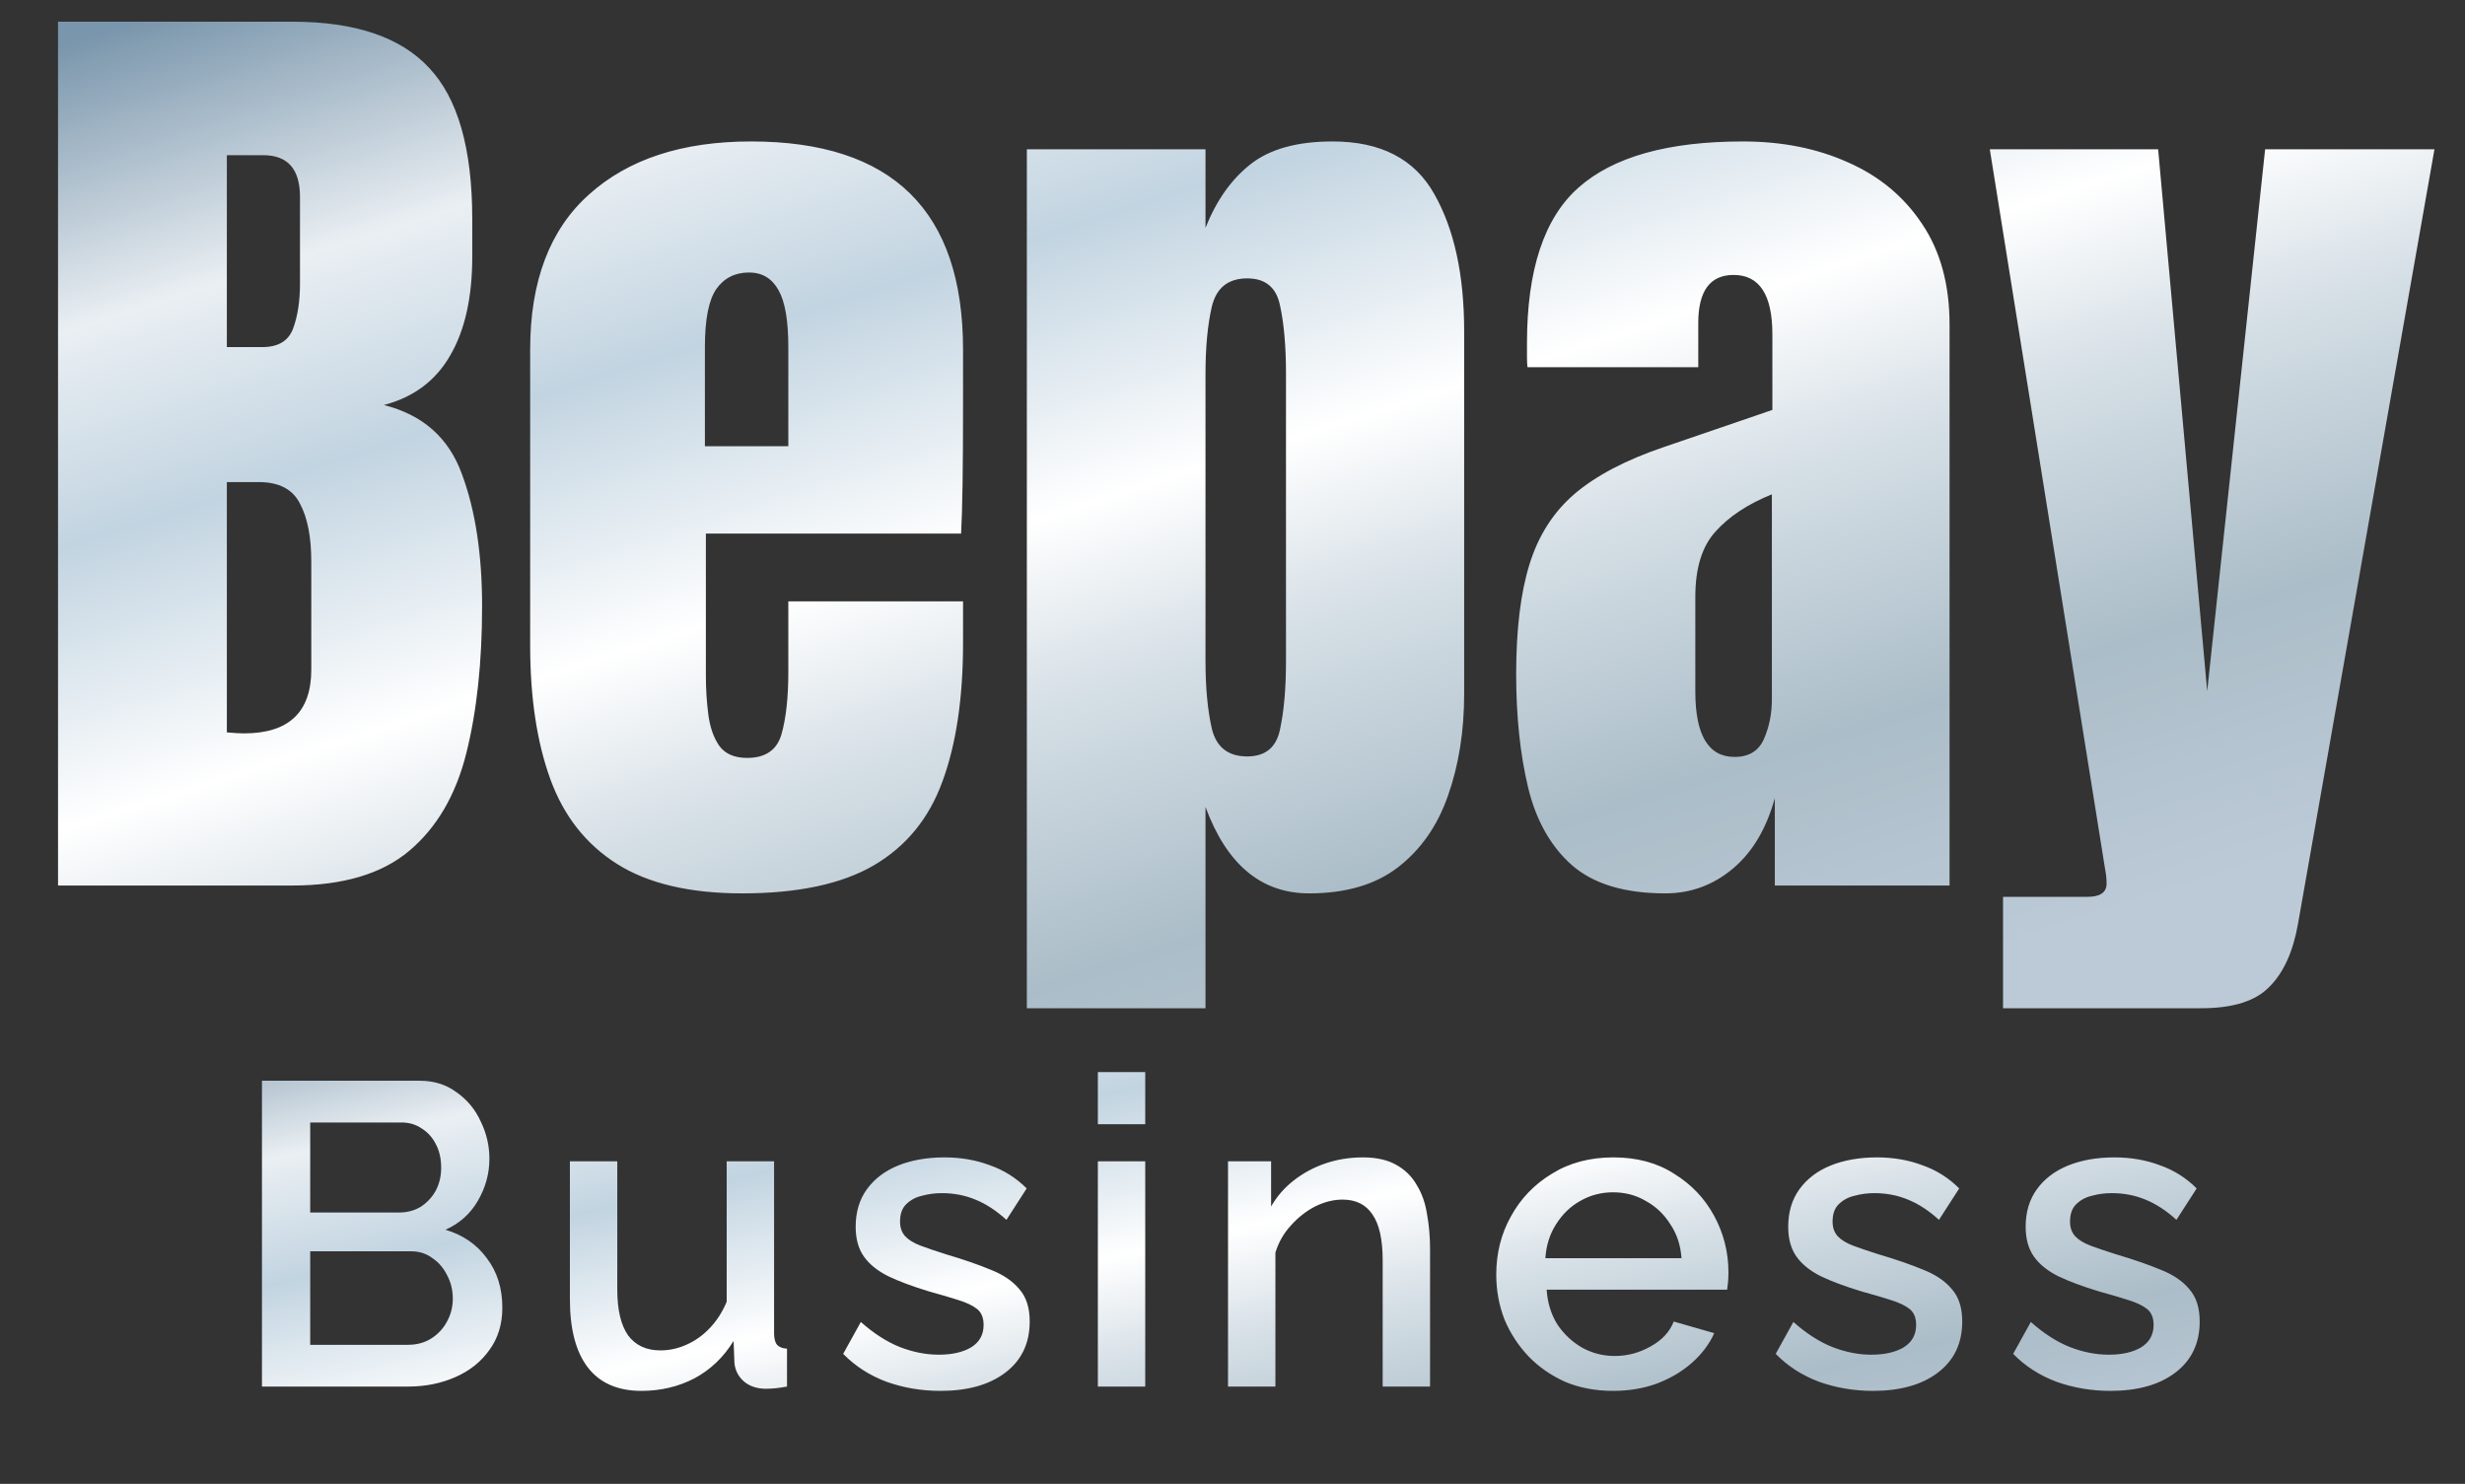 <svg width="103" height="62" viewBox="0 0 103 62" fill="none" xmlns="http://www.w3.org/2000/svg">
<rect x="0" y="0" width="103" height="62" fill="#333333" stroke="none"/>
<path d="M20.99 54.642C20.99 55.325 20.81 55.913 20.45 56.406C20.102 56.898 19.628 57.276 19.028 57.539C18.428 57.803 17.768 57.935 17.048 57.935H10.946V45.156H17.534C18.134 45.156 18.65 45.318 19.082 45.642C19.526 45.953 19.862 46.361 20.09 46.865C20.33 47.358 20.45 47.873 20.45 48.413C20.45 49.038 20.288 49.626 19.964 50.178C19.652 50.718 19.202 51.12 18.614 51.383C19.346 51.599 19.922 51.995 20.342 52.572C20.774 53.136 20.99 53.825 20.99 54.642ZM18.92 54.264C18.92 53.904 18.842 53.58 18.686 53.291C18.542 52.992 18.338 52.752 18.074 52.572C17.822 52.38 17.522 52.283 17.174 52.283H12.962V56.19H17.048C17.408 56.19 17.726 56.105 18.002 55.938C18.29 55.758 18.512 55.523 18.668 55.236C18.836 54.935 18.92 54.611 18.92 54.264ZM12.962 46.901V50.663H16.67C17.006 50.663 17.306 50.586 17.57 50.429C17.834 50.261 18.044 50.039 18.2 49.764C18.356 49.475 18.434 49.151 18.434 48.791C18.434 48.419 18.362 48.096 18.218 47.819C18.074 47.532 17.876 47.309 17.624 47.154C17.384 46.986 17.102 46.901 16.778 46.901H12.962ZM23.813 54.282V48.522H25.793V53.886C25.793 54.725 25.943 55.361 26.243 55.794C26.555 56.214 27.005 56.423 27.593 56.423C27.965 56.423 28.325 56.346 28.673 56.19C29.033 56.033 29.357 55.806 29.645 55.505C29.945 55.194 30.185 54.822 30.365 54.389V48.522H32.345V55.703C32.345 55.931 32.387 56.093 32.471 56.19C32.555 56.285 32.693 56.34 32.885 56.352V57.935C32.681 57.971 32.513 57.995 32.381 58.008C32.249 58.02 32.123 58.026 32.003 58.026C31.643 58.026 31.343 57.929 31.103 57.737C30.863 57.533 30.725 57.276 30.689 56.964L30.653 56.028C30.233 56.712 29.687 57.233 29.015 57.593C28.343 57.941 27.605 58.115 26.801 58.115C25.817 58.115 25.073 57.791 24.569 57.144C24.065 56.495 23.813 55.541 23.813 54.282ZM39.3 58.115C38.508 58.115 37.758 57.989 37.05 57.737C36.342 57.474 35.736 57.084 35.232 56.568L35.97 55.236C36.51 55.715 37.05 56.063 37.59 56.279C38.142 56.495 38.688 56.603 39.228 56.603C39.78 56.603 40.23 56.502 40.578 56.297C40.926 56.081 41.1 55.77 41.1 55.361C41.1 55.062 41.01 54.84 40.83 54.696C40.65 54.551 40.386 54.425 40.038 54.318C39.702 54.209 39.294 54.09 38.814 53.958C38.142 53.754 37.578 53.544 37.122 53.328C36.666 53.099 36.324 52.824 36.096 52.499C35.868 52.175 35.754 51.761 35.754 51.258C35.754 50.645 35.91 50.123 36.222 49.691C36.534 49.26 36.966 48.929 37.518 48.702C38.082 48.474 38.73 48.359 39.462 48.359C40.146 48.359 40.776 48.468 41.352 48.684C41.94 48.888 42.456 49.212 42.9 49.656L42.054 50.969C41.634 50.586 41.202 50.303 40.758 50.123C40.326 49.944 39.858 49.853 39.354 49.853C39.066 49.853 38.79 49.889 38.526 49.962C38.262 50.022 38.04 50.142 37.86 50.322C37.692 50.489 37.608 50.73 37.608 51.041C37.608 51.294 37.68 51.498 37.824 51.654C37.968 51.809 38.184 51.941 38.472 52.05C38.76 52.157 39.114 52.278 39.534 52.41C40.266 52.626 40.89 52.842 41.406 53.057C41.922 53.261 42.318 53.532 42.594 53.867C42.882 54.191 43.026 54.642 43.026 55.218C43.026 56.13 42.684 56.843 42 57.359C41.328 57.864 40.428 58.115 39.3 58.115ZM45.874 57.935V48.522H47.854V57.935H45.874ZM45.874 46.974V44.795H47.854V46.974H45.874ZM59.755 57.935H57.775V52.661C57.775 51.785 57.631 51.144 57.343 50.736C57.067 50.328 56.653 50.123 56.101 50.123C55.717 50.123 55.333 50.219 54.949 50.411C54.577 50.603 54.241 50.867 53.941 51.203C53.641 51.528 53.425 51.906 53.293 52.337V57.935H51.313V48.522H53.113V50.411C53.353 49.992 53.665 49.632 54.049 49.331C54.445 49.02 54.889 48.779 55.381 48.611C55.873 48.444 56.395 48.359 56.947 48.359C57.511 48.359 57.973 48.462 58.333 48.666C58.705 48.87 58.993 49.151 59.197 49.511C59.413 49.859 59.557 50.267 59.629 50.736C59.713 51.191 59.755 51.678 59.755 52.194V57.935ZM67.399 58.115C66.667 58.115 66.001 57.989 65.401 57.737C64.813 57.474 64.303 57.12 63.871 56.675C63.439 56.219 63.103 55.703 62.863 55.127C62.635 54.539 62.521 53.916 62.521 53.255C62.521 52.367 62.725 51.557 63.133 50.825C63.541 50.081 64.111 49.487 64.843 49.044C65.575 48.587 66.433 48.359 67.417 48.359C68.401 48.359 69.247 48.587 69.955 49.044C70.675 49.487 71.233 50.075 71.629 50.807C72.025 51.539 72.223 52.325 72.223 53.166C72.223 53.309 72.217 53.447 72.205 53.58C72.193 53.7 72.181 53.801 72.169 53.886H64.627C64.663 54.438 64.813 54.923 65.077 55.343C65.353 55.752 65.701 56.075 66.121 56.316C66.541 56.544 66.991 56.657 67.471 56.657C67.999 56.657 68.497 56.526 68.965 56.261C69.445 55.998 69.769 55.65 69.937 55.218L71.629 55.703C71.425 56.16 71.113 56.574 70.693 56.946C70.285 57.306 69.799 57.593 69.235 57.809C68.671 58.014 68.059 58.115 67.399 58.115ZM64.573 52.572H70.261C70.225 52.032 70.069 51.557 69.793 51.15C69.529 50.73 69.187 50.406 68.767 50.178C68.359 49.938 67.903 49.818 67.399 49.818C66.907 49.818 66.451 49.938 66.031 50.178C65.623 50.406 65.287 50.73 65.023 51.15C64.759 51.557 64.609 52.032 64.573 52.572ZM78.266 58.115C77.474 58.115 76.724 57.989 76.016 57.737C75.308 57.474 74.702 57.084 74.198 56.568L74.936 55.236C75.476 55.715 76.016 56.063 76.556 56.279C77.108 56.495 77.654 56.603 78.194 56.603C78.746 56.603 79.196 56.502 79.544 56.297C79.892 56.081 80.066 55.77 80.066 55.361C80.066 55.062 79.976 54.84 79.796 54.696C79.616 54.551 79.352 54.425 79.004 54.318C78.668 54.209 78.26 54.09 77.78 53.958C77.108 53.754 76.544 53.544 76.088 53.328C75.632 53.099 75.29 52.824 75.062 52.499C74.834 52.175 74.72 51.761 74.72 51.258C74.72 50.645 74.876 50.123 75.188 49.691C75.5 49.26 75.932 48.929 76.484 48.702C77.048 48.474 77.696 48.359 78.428 48.359C79.112 48.359 79.742 48.468 80.318 48.684C80.906 48.888 81.422 49.212 81.866 49.656L81.02 50.969C80.6 50.586 80.168 50.303 79.724 50.123C79.292 49.944 78.824 49.853 78.32 49.853C78.032 49.853 77.756 49.889 77.492 49.962C77.228 50.022 77.006 50.142 76.826 50.322C76.658 50.489 76.574 50.73 76.574 51.041C76.574 51.294 76.646 51.498 76.79 51.654C76.934 51.809 77.15 51.941 77.438 52.05C77.726 52.157 78.08 52.278 78.5 52.41C79.232 52.626 79.856 52.842 80.372 53.057C80.888 53.261 81.284 53.532 81.56 53.867C81.848 54.191 81.992 54.642 81.992 55.218C81.992 56.13 81.65 56.843 80.966 57.359C80.294 57.864 79.394 58.115 78.266 58.115ZM88.188 58.115C87.396 58.115 86.646 57.989 85.938 57.737C85.23 57.474 84.624 57.084 84.12 56.568L84.858 55.236C85.398 55.715 85.938 56.063 86.478 56.279C87.03 56.495 87.576 56.603 88.116 56.603C88.668 56.603 89.118 56.502 89.466 56.297C89.814 56.081 89.988 55.77 89.988 55.361C89.988 55.062 89.898 54.84 89.718 54.696C89.538 54.551 89.274 54.425 88.926 54.318C88.59 54.209 88.182 54.09 87.702 53.958C87.03 53.754 86.466 53.544 86.01 53.328C85.554 53.099 85.212 52.824 84.984 52.499C84.756 52.175 84.642 51.761 84.642 51.258C84.642 50.645 84.798 50.123 85.11 49.691C85.422 49.26 85.854 48.929 86.406 48.702C86.97 48.474 87.618 48.359 88.35 48.359C89.034 48.359 89.664 48.468 90.24 48.684C90.828 48.888 91.344 49.212 91.788 49.656L90.942 50.969C90.522 50.586 90.09 50.303 89.646 50.123C89.214 49.944 88.746 49.853 88.242 49.853C87.954 49.853 87.678 49.889 87.414 49.962C87.15 50.022 86.928 50.142 86.748 50.322C86.58 50.489 86.496 50.73 86.496 51.041C86.496 51.294 86.568 51.498 86.712 51.654C86.856 51.809 87.072 51.941 87.36 52.05C87.648 52.157 88.002 52.278 88.422 52.41C89.154 52.626 89.778 52.842 90.294 53.057C90.81 53.261 91.206 53.532 91.482 53.867C91.77 54.191 91.914 54.642 91.914 55.218C91.914 56.13 91.572 56.843 90.888 57.359C90.216 57.864 89.316 58.115 88.188 58.115Z" fill="url(#paint0_linear_2_62)"/>
<path d="M2.425 37L2.425 0.906L12.207 0.906C14.832 0.906 16.739 1.549 17.929 2.834C19.132 4.105 19.733 6.211 19.733 9.15L19.733 10.729C19.733 12.425 19.426 13.799 18.811 14.852C18.209 15.904 17.286 16.595 16.042 16.923C17.669 17.333 18.756 18.297 19.303 19.814C19.863 21.318 20.144 23.157 20.144 25.331C20.144 27.669 19.925 29.713 19.487 31.463C19.05 33.213 18.257 34.573 17.108 35.544C15.96 36.515 14.326 37 12.207 37L2.425 37ZM9.479 14.503L10.956 14.503C11.626 14.503 12.057 14.243 12.248 13.724C12.44 13.204 12.535 12.582 12.535 11.857L12.535 8.228C12.535 7.065 12.023 6.484 10.997 6.484L9.479 6.484L9.479 14.503ZM10.197 30.643C12.07 30.643 13.007 29.754 13.007 27.977L13.007 23.465C13.007 22.439 12.85 21.633 12.535 21.045C12.234 20.443 11.66 20.143 10.812 20.143L9.479 20.143L9.479 30.602C9.78 30.629 10.02 30.643 10.197 30.643ZM31.013 37.328C28.825 37.328 27.082 36.918 25.783 36.098C24.484 35.277 23.555 34.095 22.994 32.55C22.434 31.005 22.153 29.145 22.153 26.972L22.153 14.605C22.153 11.748 22.974 9.588 24.614 8.125C26.255 6.648 28.511 5.91 31.382 5.91C37.288 5.91 40.241 8.809 40.241 14.605L40.241 16.841C40.241 19.548 40.214 21.366 40.159 22.296L29.495 22.296L29.495 28.243C29.495 28.79 29.529 29.33 29.598 29.863C29.666 30.383 29.816 30.814 30.049 31.155C30.295 31.497 30.685 31.668 31.218 31.668C31.983 31.668 32.462 31.34 32.653 30.684C32.845 30.014 32.94 29.145 32.94 28.079L32.94 25.126L40.241 25.126L40.241 26.869C40.241 29.166 39.954 31.094 39.38 32.652C38.819 34.197 37.862 35.366 36.509 36.159C35.169 36.938 33.337 37.328 31.013 37.328ZM29.454 18.645L32.94 18.645L32.94 14.503C32.94 13.396 32.804 12.602 32.53 12.124C32.257 11.632 31.847 11.386 31.3 11.386C30.712 11.386 30.254 11.618 29.926 12.083C29.611 12.548 29.454 13.354 29.454 14.503L29.454 18.645ZM42.907 42.127L42.907 6.238L50.372 6.238L50.372 9.52C50.823 8.385 51.445 7.503 52.238 6.874C53.045 6.231 54.193 5.91 55.684 5.91C57.693 5.91 59.108 6.642 59.929 8.104C60.763 9.567 61.18 11.481 61.18 13.847L61.18 28.981C61.18 30.554 60.954 31.976 60.503 33.247C60.065 34.505 59.368 35.503 58.411 36.241C57.468 36.966 56.23 37.328 54.699 37.328C52.703 37.328 51.261 36.125 50.372 33.719L50.372 42.127L42.907 42.127ZM52.115 31.606C52.881 31.606 53.339 31.224 53.489 30.458C53.653 29.692 53.735 28.749 53.735 27.628L53.735 15.61C53.735 14.476 53.653 13.532 53.489 12.78C53.339 12.015 52.881 11.632 52.115 11.632C51.322 11.632 50.83 12.021 50.639 12.801C50.461 13.566 50.372 14.503 50.372 15.61L50.372 27.628C50.372 28.735 50.461 29.679 50.639 30.458C50.83 31.224 51.322 31.606 52.115 31.606ZM69.588 37.328C67.879 37.328 66.573 36.932 65.671 36.139C64.782 35.346 64.174 34.259 63.846 32.878C63.518 31.497 63.353 29.932 63.353 28.182C63.353 26.309 63.538 24.777 63.907 23.588C64.276 22.385 64.905 21.4 65.794 20.635C66.696 19.869 67.934 19.22 69.506 18.686L74.059 17.128L74.059 13.97C74.059 12.315 73.519 11.488 72.439 11.488C71.454 11.488 70.962 12.158 70.962 13.498L70.962 15.344L63.825 15.344C63.812 15.234 63.805 15.098 63.805 14.934C63.805 14.756 63.805 14.558 63.805 14.339C63.805 11.276 64.522 9.109 65.958 7.838C67.407 6.553 69.697 5.91 72.828 5.91C74.469 5.91 75.939 6.204 77.237 6.792C78.536 7.366 79.561 8.221 80.314 9.355C81.079 10.49 81.462 11.892 81.462 13.56L81.462 37L74.161 37L74.161 33.35C73.806 34.635 73.218 35.619 72.397 36.303C71.577 36.986 70.641 37.328 69.588 37.328ZM72.48 31.627C73.081 31.627 73.491 31.374 73.71 30.868C73.929 30.362 74.038 29.815 74.038 29.227L74.038 20.655C73.026 21.065 72.24 21.585 71.68 22.214C71.119 22.829 70.839 23.738 70.839 24.941L70.839 28.899C70.839 30.718 71.386 31.627 72.48 31.627ZM83.697 42.127L83.697 37.472L87.225 37.472C87.758 37.472 88.024 37.287 88.024 36.918C88.024 36.727 88.004 36.528 87.963 36.323L83.144 6.238L90.178 6.238L92.228 28.879L94.648 6.238L101.724 6.238L96.022 38.6C95.817 39.762 95.421 40.637 94.833 41.225C94.259 41.826 93.309 42.127 91.982 42.127L83.697 42.127Z" fill="url(#paint1_linear_2_62)"/>
<defs>
<linearGradient id="paint0_linear_2_62" x1="11.575" y1="41.373" x2="20.009" y2="78.329" gradientUnits="userSpaceOnUse">
<stop stop-color="#7A96AC"/>
<stop offset="0.18" stop-color="#EAEFF3"/>
<stop offset="0.315" stop-color="#C2D4E1"/>
<stop offset="0.492" stop-color="white"/>
<stop offset="0.615" stop-color="#D4DEE5"/>
<stop offset="0.785" stop-color="#ABBDC8"/>
<stop offset="0.955" stop-color="#BCCAD7"/>
</linearGradient>
<linearGradient id="paint1_linear_2_62" x1="3.05" y1="1.75" x2="22.317" y2="62.269" gradientUnits="userSpaceOnUse">
<stop stop-color="#7A96AC"/>
<stop offset="0.18" stop-color="#EAEFF3"/>
<stop offset="0.315" stop-color="#C2D4E1"/>
<stop offset="0.492" stop-color="white"/>
<stop offset="0.615" stop-color="#D4DEE5"/>
<stop offset="0.785" stop-color="#ABBDC8"/>
<stop offset="0.955" stop-color="#BCCAD7"/>
</linearGradient>
</defs>
</svg>
